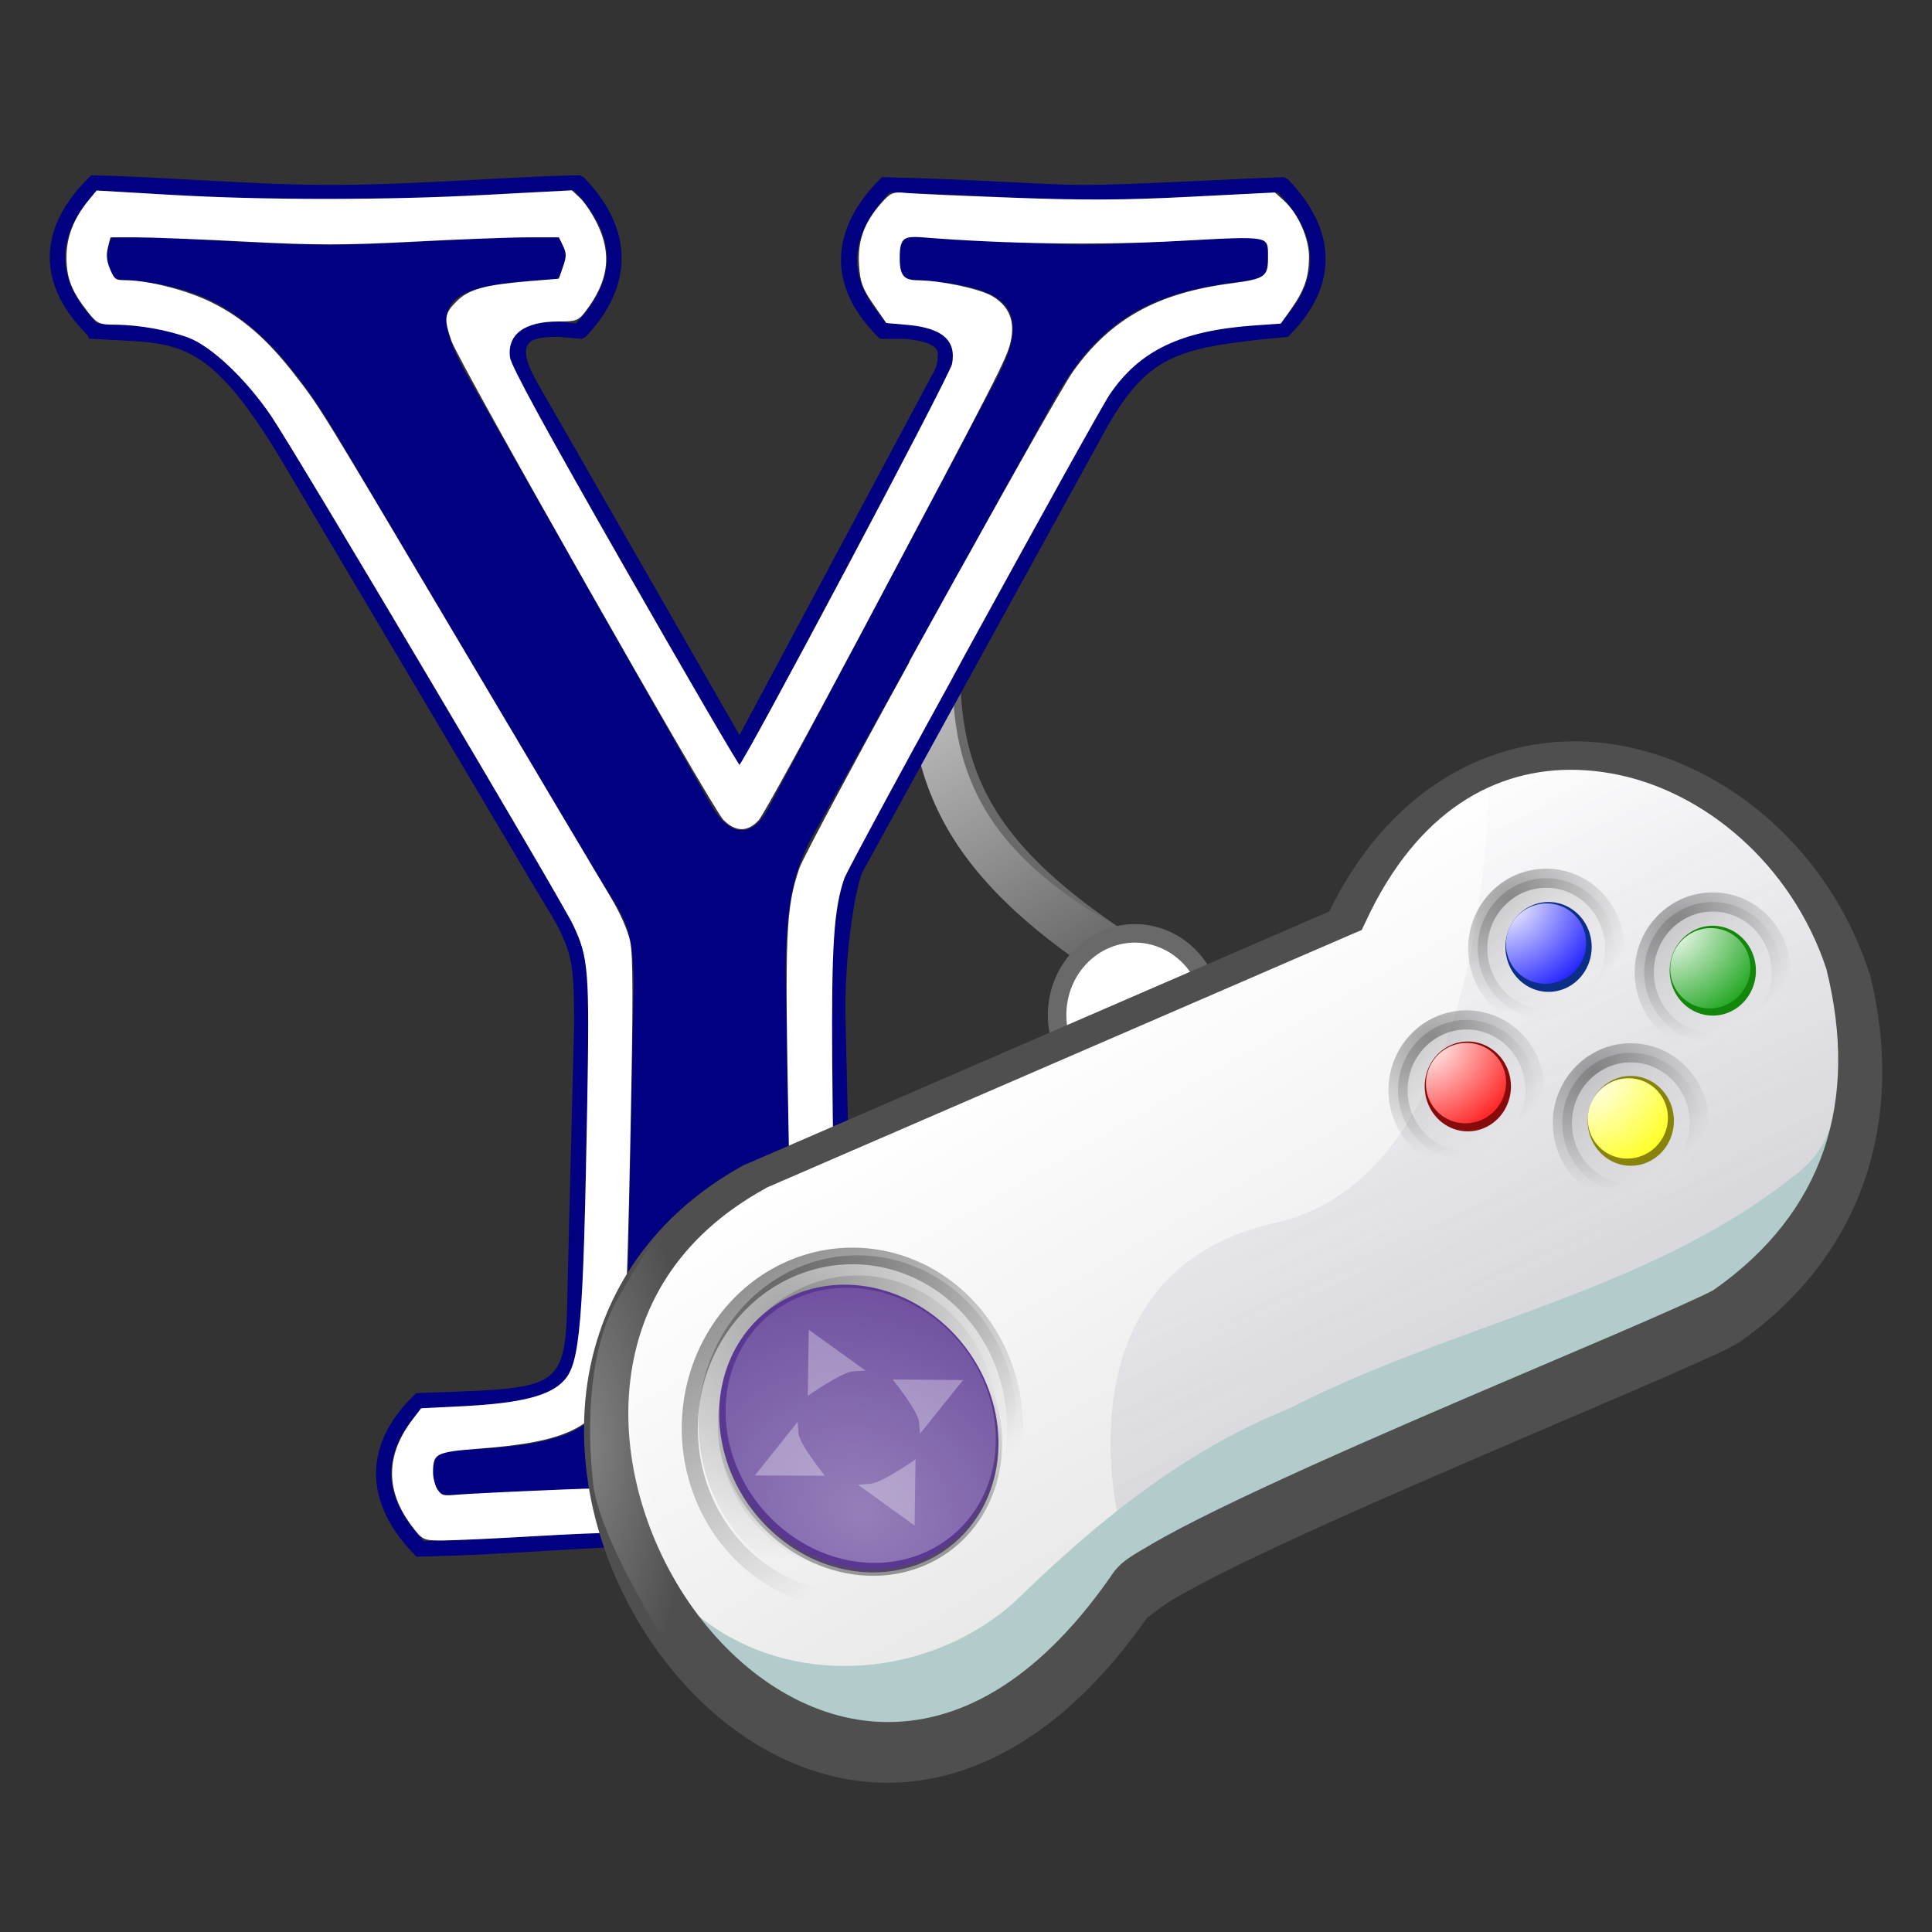 <?xml version="1.0" encoding="UTF-8" standalone="no"?>
<!-- Created with Inkscape (http://www.inkscape.org/) -->

<svg
   xmlns:dc="http://purl.org/dc/elements/1.1/"
   xmlns:cc="http://creativecommons.org/ns#"
   xmlns:rdf="http://www.w3.org/1999/02/22-rdf-syntax-ns#"
   xmlns:svg="http://www.w3.org/2000/svg"
   xmlns="http://www.w3.org/2000/svg"
   xmlns:xlink="http://www.w3.org/1999/xlink"
   xmlns:sodipodi="http://sodipodi.sourceforge.net/DTD/sodipodi-0.dtd"
   xmlns:inkscape="http://www.inkscape.org/namespaces/inkscape"
   id="svg2226"
   sodipodi:version="0.32"
   inkscape:version="0.92.1 r15371"
   width="194.183"
   height="194.183"
   version="1.0"
   sodipodi:docname="Y.svg">
  <rect width="100%" height="100%" fill="#333333" stroke="none"/>
  <defs
     id="defs2229">
    <linearGradient
       id="linearGradient5771">
      <stop
         style="stop-color:#696969;stop-opacity:1;"
         offset="0"
         id="stop5773" />
      <stop
         style="stop-color:#696969;stop-opacity:0;"
         offset="1"
         id="stop5775" />
    </linearGradient>
    <linearGradient
       id="linearGradient4872">
      <stop
         style="stop-color:#ffffff;stop-opacity:1;"
         offset="0"
         id="stop4874" />
      <stop
         style="stop-color:#090;stop-opacity:1;"
         offset="1"
         id="stop4876" />
    </linearGradient>
    <linearGradient
       id="linearGradient4866">
      <stop
         style="stop-color:#ffffff;stop-opacity:1;"
         offset="0"
         id="stop4868" />
      <stop
         style="stop-color:red;stop-opacity:1;"
         offset="1"
         id="stop4870" />
    </linearGradient>
    <linearGradient
       id="linearGradient4860">
      <stop
         style="stop-color:#ffffff;stop-opacity:1;"
         offset="0"
         id="stop4862" />
      <stop
         style="stop-color:yellow;stop-opacity:1;"
         offset="1"
         id="stop4864" />
    </linearGradient>
    <linearGradient
       id="linearGradient3770">
      <stop
         id="stop3772"
         offset="0"
         style="stop-color:#a8a8a8;stop-opacity:0.303;" />
      <stop
         id="stop3774"
         offset="1"
         style="stop-color:#575288;stop-opacity:0;" />
    </linearGradient>
    <linearGradient
       inkscape:collect="always"
       id="linearGradient3752">
      <stop
         style="stop-color:#ffffff;stop-opacity:1;"
         offset="0"
         id="stop3754" />
      <stop
         style="stop-color:#ffffff;stop-opacity:0;"
         offset="1"
         id="stop3756" />
    </linearGradient>
    <linearGradient
       inkscape:collect="always"
       id="linearGradient3599">
      <stop
         style="stop-color:#000000;stop-opacity:1;"
         offset="0"
         id="stop3601" />
      <stop
         style="stop-color:#000000;stop-opacity:0"
         offset="1"
         id="stop3603" />
    </linearGradient>
    <linearGradient
       inkscape:collect="always"
       id="linearGradient3591">
      <stop
         style="stop-color:#000000;stop-opacity:1;"
         offset="0"
         id="stop3593" />
      <stop
         style="stop-color:#000000;stop-opacity:0;"
         offset="1"
         id="stop3595" />
    </linearGradient>
    <linearGradient
       id="linearGradient3554">
      <stop
         id="stop3556"
         offset="0"
         style="stop-color:#593ac1;stop-opacity:1;" />
      <stop
         id="stop3558"
         offset="1"
         style="stop-color:#903fff;stop-opacity:1;" />
    </linearGradient>
    <linearGradient
       id="linearGradient3548">
      <stop
         style="stop-color:#ffffff;stop-opacity:0.647;"
         offset="0"
         id="stop3550" />
      <stop
         style="stop-color:#ffffff;stop-opacity:0"
         offset="1"
         id="stop3552" />
    </linearGradient>
    <linearGradient
       inkscape:collect="always"
       id="linearGradient3433">
      <stop
         style="stop-color:#000000;stop-opacity:1;"
         offset="0"
         id="stop3435" />
      <stop
         style="stop-color:#000000;stop-opacity:0;"
         offset="1"
         id="stop3437" />
    </linearGradient>
    <linearGradient
       id="linearGradient3427">
      <stop
         id="stop3429"
         offset="0"
         style="stop-color:#868686;stop-opacity:1;" />
      <stop
         id="stop3431"
         offset="1"
         style="stop-color:#ffffff;stop-opacity:0" />
    </linearGradient>
    <linearGradient
       id="linearGradient3409">
      <stop
         id="stop3411"
         offset="0"
         style="stop-color:#ffffff;stop-opacity:1;" />
      <stop
         id="stop3413"
         offset="1"
         style="stop-color:#e2e2e2;stop-opacity:1;" />
    </linearGradient>
    <linearGradient
       id="linearGradient3361">
      <stop
         id="stop3363"
         offset="0"
         style="stop-color:#ffffff;stop-opacity:1;" />
      <stop
         id="stop3365"
         offset="1"
         style="stop-color:blue;stop-opacity:1;" />
    </linearGradient>
    <linearGradient
       id="linearGradient3341">
      <stop
         style="stop-color:#00f0ff;stop-opacity:1;"
         offset="0"
         id="stop3343" />
      <stop
         style="stop-color:#00f0ff;stop-opacity:0;"
         offset="1"
         id="stop3345" />
    </linearGradient>
    <linearGradient
       id="linearGradient3280">
      <stop
         style="stop-color:#868686;stop-opacity:0.378;"
         offset="0"
         id="stop3282" />
      <stop
         style="stop-color:#ffffff;stop-opacity:0;"
         offset="1"
         id="stop3284" />
    </linearGradient>
    <linearGradient
       inkscape:collect="always"
       id="linearGradient3302">
      <stop
         style="stop-color:#4f4f4f;stop-opacity:1;"
         offset="0"
         id="stop3304" />
      <stop
         style="stop-color:#4f4f4f;stop-opacity:0;"
         offset="1"
         id="stop3306" />
    </linearGradient>
    <linearGradient
       id="linearGradient3294">
      <stop
         style="stop-color:#9d80ff;stop-opacity:1;"
         offset="0"
         id="stop3296" />
      <stop
         style="stop-color:#903fff;stop-opacity:1;"
         offset="1"
         id="stop3298" />
    </linearGradient>
    <linearGradient
       id="linearGradient3285">
      <stop
         id="stop3287"
         offset="0"
         style="stop-color:#ffffff;stop-opacity:1;" />
      <stop
         id="stop3289"
         offset="1"
         style="stop-color:#01ff00;stop-opacity:1;" />
    </linearGradient>
    <linearGradient
       id="linearGradient3273">
      <stop
         style="stop-color:#ffffff;stop-opacity:1;"
         offset="0"
         id="stop3275" />
      <stop
         style="stop-color:#ffe800;stop-opacity:1;"
         offset="1"
         id="stop3277" />
    </linearGradient>
    <linearGradient
       id="linearGradient3261">
      <stop
         id="stop3263"
         offset="0"
         style="stop-color:#ffffff;stop-opacity:1;" />
      <stop
         id="stop3265"
         offset="1"
         style="stop-color:#ff0500;stop-opacity:1;" />
    </linearGradient>
    <linearGradient
       inkscape:collect="always"
       id="linearGradient3247">
      <stop
         style="stop-color:#4f4f4f;stop-opacity:1;"
         offset="0"
         id="stop3249" />
      <stop
         style="stop-color:#4f4f4f;stop-opacity:0;"
         offset="1"
         id="stop3251" />
    </linearGradient>
    <linearGradient
       id="linearGradient3237">
      <stop
         style="stop-color:#ffffff;stop-opacity:1;"
         offset="0"
         id="stop3239" />
      <stop
         style="stop-color:#00b1ff;stop-opacity:1;"
         offset="1"
         id="stop3241" />
    </linearGradient>
    <radialGradient
       inkscape:collect="always"
       xlink:href="#linearGradient3302"
       id="radialGradient3313"
       gradientUnits="userSpaceOnUse"
       gradientTransform="matrix(1,1.4200914e-7,-1.5860898e-7,1.167,1.3966679e-5,-14.64)"
       cx="32.847"
       cy="87.704"
       fx="32.847"
       fy="87.704"
       r="12.171" />
    <linearGradient
       inkscape:collect="always"
       xlink:href="#linearGradient3302"
       id="linearGradient3315"
       gradientUnits="userSpaceOnUse"
       x1="39.917"
       y1="115.466"
       x2="45.018"
       y2="87.704" />
    <radialGradient
       inkscape:collect="always"
       xlink:href="#linearGradient3361"
       id="radialGradient3359"
       cx="90.035"
       cy="39.333"
       fx="90.035"
       fy="39.333"
       r="4.063"
       gradientTransform="matrix(1.982,1.987,-2.239,2.082,60.952,-169.98)"
       gradientUnits="userSpaceOnUse" />
    <radialGradient
       inkscape:collect="always"
       xlink:href="#linearGradient4872"
       id="radialGradient3371"
       gradientUnits="userSpaceOnUse"
       gradientTransform="matrix(1.982,1.987,-2.239,2.082,77.459,-167.504)"
       cx="90.035"
       cy="39.333"
       fx="90.035"
       fy="39.333"
       r="4.063" />
    <radialGradient
       inkscape:collect="always"
       xlink:href="#linearGradient4860"
       id="radialGradient3378"
       gradientUnits="userSpaceOnUse"
       gradientTransform="matrix(1.982,1.987,-2.239,2.082,69.171,-152.411)"
       cx="90.035"
       cy="39.333"
       fx="90.035"
       fy="39.333"
       r="4.063" />
    <radialGradient
       inkscape:collect="always"
       xlink:href="#linearGradient4866"
       id="radialGradient3385"
       gradientUnits="userSpaceOnUse"
       gradientTransform="matrix(1.982,1.987,-2.239,2.082,52.905,-155.959)"
       cx="90.035"
       cy="39.333"
       fx="90.035"
       fy="39.333"
       r="4.063" />
    <linearGradient
       inkscape:collect="always"
       xlink:href="#linearGradient3409"
       id="linearGradient3407"
       x1="61.744"
       y1="40.64"
       x2="92.176"
       y2="93.349"
       gradientUnits="userSpaceOnUse"
       gradientTransform="matrix(1.067,0,0,1.067,55.397,50.645)" />
    <radialGradient
       inkscape:collect="always"
       xlink:href="#linearGradient3433"
       id="radialGradient3439"
       cx="90.206"
       cy="37.404"
       fx="90.206"
       fy="37.404"
       r="6.691"
       gradientTransform="matrix(1.933,-0.115,0.108,1.738,-26.563,35.583)"
       gradientUnits="userSpaceOnUse" />
    <linearGradient
       inkscape:collect="always"
       xlink:href="#linearGradient3427"
       id="linearGradient3447"
       x1="90.206"
       y1="37.205"
       x2="99.979"
       y2="46.956"
       gradientUnits="userSpaceOnUse"
       gradientTransform="matrix(1.112,0,0,1.089,51.488,49.665)" />
    <linearGradient
       inkscape:collect="always"
       xlink:href="#linearGradient3280"
       id="linearGradient3477"
       gradientUnits="userSpaceOnUse"
       gradientTransform="translate(-130.032,-4.402)"
       x1="87.704"
       y1="109.681"
       x2="66.37"
       y2="58.21" />
    <radialGradient
       inkscape:collect="always"
       xlink:href="#linearGradient3237"
       id="radialGradient3479"
       gradientUnits="userSpaceOnUse"
       gradientTransform="matrix(1,0,0,1.113,0,-4.593)"
       cx="92.516"
       cy="38.295"
       fx="92.516"
       fy="38.295"
       r="4.494" />
    <linearGradient
       inkscape:collect="always"
       xlink:href="#linearGradient3247"
       id="linearGradient3481"
       gradientUnits="userSpaceOnUse"
       x1="100.828"
       y1="50.767"
       x2="89.8"
       y2="32.086" />
    <radialGradient
       inkscape:collect="always"
       xlink:href="#linearGradient3261"
       id="radialGradient3483"
       gradientUnits="userSpaceOnUse"
       gradientTransform="matrix(1,0,0,1.113,0,-4.593)"
       cx="92.516"
       cy="38.295"
       fx="92.516"
       fy="38.295"
       r="4.494" />
    <linearGradient
       inkscape:collect="always"
       xlink:href="#linearGradient3247"
       id="linearGradient3485"
       gradientUnits="userSpaceOnUse"
       x1="100.828"
       y1="50.767"
       x2="89.8"
       y2="32.086" />
    <radialGradient
       inkscape:collect="always"
       xlink:href="#linearGradient3273"
       id="radialGradient3487"
       gradientUnits="userSpaceOnUse"
       gradientTransform="matrix(1,0,0,1.113,0,-4.593)"
       cx="92.516"
       cy="38.295"
       fx="92.516"
       fy="38.295"
       r="4.494" />
    <linearGradient
       inkscape:collect="always"
       xlink:href="#linearGradient3247"
       id="linearGradient3489"
       gradientUnits="userSpaceOnUse"
       x1="100.828"
       y1="50.767"
       x2="89.8"
       y2="32.086" />
    <radialGradient
       inkscape:collect="always"
       xlink:href="#linearGradient3285"
       id="radialGradient3491"
       gradientUnits="userSpaceOnUse"
       gradientTransform="matrix(1,0,0,1.113,0,-4.593)"
       cx="92.516"
       cy="38.295"
       fx="92.516"
       fy="38.295"
       r="4.494" />
    <linearGradient
       inkscape:collect="always"
       xlink:href="#linearGradient3247"
       id="linearGradient3493"
       gradientUnits="userSpaceOnUse"
       x1="100.828"
       y1="50.767"
       x2="89.8"
       y2="32.086" />
    <radialGradient
       inkscape:collect="always"
       xlink:href="#linearGradient3302"
       id="radialGradient3495"
       gradientUnits="userSpaceOnUse"
       gradientTransform="matrix(1,1.4200914e-7,-1.5860898e-7,1.167,1.3966679e-5,-14.64)"
       cx="32.847"
       cy="87.704"
       fx="32.847"
       fy="87.704"
       r="12.171" />
    <linearGradient
       inkscape:collect="always"
       xlink:href="#linearGradient3302"
       id="linearGradient3497"
       gradientUnits="userSpaceOnUse"
       x1="39.917"
       y1="115.466"
       x2="45.018"
       y2="87.704" />
    <radialGradient
       inkscape:collect="always"
       xlink:href="#linearGradient3294"
       id="radialGradient3499"
       gradientUnits="userSpaceOnUse"
       gradientTransform="matrix(1,1.4200914e-7,-1.5860898e-7,1.167,1.3966679e-5,-14.64)"
       cx="32.847"
       cy="87.704"
       fx="32.847"
       fy="87.704"
       r="12.171" />
    <linearGradient
       inkscape:collect="always"
       xlink:href="#linearGradient3302"
       id="linearGradient3501"
       gradientUnits="userSpaceOnUse"
       x1="39.917"
       y1="115.466"
       x2="45.018"
       y2="87.704" />
    <linearGradient
       inkscape:collect="always"
       xlink:href="#linearGradient3427"
       id="linearGradient3505"
       gradientUnits="userSpaceOnUse"
       x1="90.206"
       y1="37.205"
       x2="99.979"
       y2="46.956"
       gradientTransform="matrix(1.112,0,0,1.089,43.475,63.906)" />
    <radialGradient
       inkscape:collect="always"
       xlink:href="#linearGradient3433"
       id="radialGradient3507"
       gradientUnits="userSpaceOnUse"
       gradientTransform="matrix(1.933,-0.115,0.108,1.738,-34.575,49.824)"
       cx="90.206"
       cy="37.404"
       fx="90.206"
       fy="37.404"
       r="6.691" />
    <linearGradient
       inkscape:collect="always"
       xlink:href="#linearGradient3427"
       id="linearGradient3511"
       gradientUnits="userSpaceOnUse"
       x1="90.206"
       y1="37.205"
       x2="99.979"
       y2="46.956"
       gradientTransform="matrix(1.112,0,0,1.089,68.223,52.05)" />
    <radialGradient
       inkscape:collect="always"
       xlink:href="#linearGradient3433"
       id="radialGradient3513"
       gradientUnits="userSpaceOnUse"
       gradientTransform="matrix(1.933,-0.115,0.108,1.738,-9.828,37.968)"
       cx="90.206"
       cy="37.404"
       fx="90.206"
       fy="37.404"
       r="6.691" />
    <linearGradient
       inkscape:collect="always"
       xlink:href="#linearGradient3427"
       id="linearGradient3517"
       gradientUnits="userSpaceOnUse"
       x1="90.206"
       y1="37.205"
       x2="99.979"
       y2="46.956"
       gradientTransform="matrix(1.112,0,0,1.089,59.992,67.212)" />
    <radialGradient
       inkscape:collect="always"
       xlink:href="#linearGradient3433"
       id="radialGradient3519"
       gradientUnits="userSpaceOnUse"
       gradientTransform="matrix(1.933,-0.115,0.108,1.738,-18.059,53.13)"
       cx="90.206"
       cy="37.404"
       fx="90.206"
       fy="37.404"
       r="6.691" />
    <linearGradient
       inkscape:collect="always"
       xlink:href="#linearGradient3302"
       id="linearGradient3525"
       gradientUnits="userSpaceOnUse"
       x1="39.917"
       y1="115.466"
       x2="45.018"
       y2="87.704" />
    <linearGradient
       inkscape:collect="always"
       xlink:href="#linearGradient3427"
       id="linearGradient3656"
       gradientUnits="userSpaceOnUse"
       x1="90.206"
       y1="37.205"
       x2="99.979"
       y2="46.956" />
    <radialGradient
       inkscape:collect="always"
       xlink:href="#linearGradient3433"
       id="radialGradient3658"
       gradientUnits="userSpaceOnUse"
       gradientTransform="matrix(1.738,-0.106,0.097,1.595,-70.184,-12.926)"
       cx="90.206"
       cy="37.404"
       fx="90.206"
       fy="37.404"
       r="6.691" />
    <linearGradient
       inkscape:collect="always"
       xlink:href="#linearGradient3599"
       id="linearGradient3660"
       gradientUnits="userSpaceOnUse"
       x1="88.939"
       y1="33.671"
       x2="89.691"
       y2="36.186" />
    <linearGradient
       inkscape:collect="always"
       xlink:href="#linearGradient3591"
       id="linearGradient3662"
       gradientUnits="userSpaceOnUse"
       x1="89.454"
       y1="36.08"
       x2="95.942"
       y2="45.318" />
    <linearGradient
       inkscape:collect="always"
       xlink:href="#linearGradient3302"
       id="linearGradient3664"
       gradientUnits="userSpaceOnUse"
       x1="39.917"
       y1="115.466"
       x2="45.018"
       y2="87.704" />
    <radialGradient
       inkscape:collect="always"
       xlink:href="#linearGradient3548"
       id="radialGradient3666"
       gradientUnits="userSpaceOnUse"
       gradientTransform="matrix(2.525,1.493,-1.097,2.616,17.195,-187.094)"
       cx="41.676"
       cy="84.284"
       fx="41.676"
       fy="84.284"
       r="12.171" />
    <linearGradient
       inkscape:collect="always"
       xlink:href="#linearGradient3427"
       id="linearGradient3694"
       gradientUnits="userSpaceOnUse"
       x1="90.206"
       y1="37.205"
       x2="99.979"
       y2="46.956" />
    <radialGradient
       inkscape:collect="always"
       xlink:href="#linearGradient3433"
       id="radialGradient3696"
       gradientUnits="userSpaceOnUse"
       gradientTransform="matrix(1.738,-0.106,0.097,1.595,-70.184,-12.926)"
       cx="90.206"
       cy="37.404"
       fx="90.206"
       fy="37.404"
       r="6.691" />
    <linearGradient
       inkscape:collect="always"
       xlink:href="#linearGradient3599"
       id="linearGradient3698"
       gradientUnits="userSpaceOnUse"
       x1="88.939"
       y1="33.671"
       x2="89.691"
       y2="36.186" />
    <linearGradient
       inkscape:collect="always"
       xlink:href="#linearGradient3591"
       id="linearGradient3700"
       gradientUnits="userSpaceOnUse"
       x1="89.454"
       y1="36.08"
       x2="95.942"
       y2="45.318" />
    <linearGradient
       inkscape:collect="always"
       xlink:href="#linearGradient3302"
       id="linearGradient3702"
       gradientUnits="userSpaceOnUse"
       x1="39.917"
       y1="115.466"
       x2="45.018"
       y2="87.704" />
    <radialGradient
       inkscape:collect="always"
       xlink:href="#linearGradient3548"
       id="radialGradient3704"
       gradientUnits="userSpaceOnUse"
       gradientTransform="matrix(2.525,1.493,-1.097,2.616,17.195,-187.094)"
       cx="41.676"
       cy="84.284"
       fx="41.676"
       fy="84.284"
       r="12.171" />
    <linearGradient
       inkscape:collect="always"
       xlink:href="#linearGradient3427"
       id="linearGradient3706"
       gradientUnits="userSpaceOnUse"
       x1="90.206"
       y1="37.205"
       x2="99.979"
       y2="46.956" />
    <radialGradient
       inkscape:collect="always"
       xlink:href="#linearGradient3433"
       id="radialGradient3708"
       gradientUnits="userSpaceOnUse"
       gradientTransform="matrix(1.738,-0.106,0.097,1.595,-70.184,-12.926)"
       cx="90.206"
       cy="37.404"
       fx="90.206"
       fy="37.404"
       r="6.691" />
    <linearGradient
       inkscape:collect="always"
       xlink:href="#linearGradient3599"
       id="linearGradient3710"
       gradientUnits="userSpaceOnUse"
       x1="88.939"
       y1="33.671"
       x2="89.691"
       y2="36.186" />
    <linearGradient
       inkscape:collect="always"
       xlink:href="#linearGradient3591"
       id="linearGradient3712"
       gradientUnits="userSpaceOnUse"
       x1="89.454"
       y1="36.08"
       x2="95.942"
       y2="45.318" />
    <linearGradient
       inkscape:collect="always"
       xlink:href="#linearGradient3302"
       id="linearGradient3714"
       gradientUnits="userSpaceOnUse"
       x1="39.917"
       y1="115.466"
       x2="45.018"
       y2="87.704" />
    <radialGradient
       inkscape:collect="always"
       xlink:href="#linearGradient3548"
       id="radialGradient3716"
       gradientUnits="userSpaceOnUse"
       gradientTransform="matrix(2.525,1.493,-1.097,2.616,17.195,-187.094)"
       cx="41.676"
       cy="84.284"
       fx="41.676"
       fy="84.284"
       r="12.171" />
    <linearGradient
       inkscape:collect="always"
       xlink:href="#linearGradient3427"
       id="linearGradient3732"
       gradientUnits="userSpaceOnUse"
       x1="90.206"
       y1="37.205"
       x2="99.979"
       y2="46.956"
       gradientTransform="matrix(2.387,0,0,2.338,-249.998,9.755)" />
    <radialGradient
       inkscape:collect="always"
       xlink:href="#linearGradient3433"
       id="radialGradient3734"
       gradientUnits="userSpaceOnUse"
       gradientTransform="matrix(4.147,-0.247,0.232,3.73,-417.497,-20.467)"
       cx="90.206"
       cy="37.404"
       fx="90.206"
       fy="37.404"
       r="6.691" />
    <linearGradient
       inkscape:collect="always"
       xlink:href="#linearGradient3599"
       id="linearGradient3736"
       gradientUnits="userSpaceOnUse"
       x1="88.939"
       y1="33.671"
       x2="89.691"
       y2="36.186"
       gradientTransform="matrix(2.779,0,0,2.722,-287.188,-5.861)" />
    <linearGradient
       inkscape:collect="always"
       xlink:href="#linearGradient3591"
       id="linearGradient3738"
       gradientUnits="userSpaceOnUse"
       x1="89.454"
       y1="36.08"
       x2="95.942"
       y2="45.318"
       gradientTransform="matrix(2.779,0,0,2.722,-287.188,-5.861)" />
    <linearGradient
       inkscape:collect="always"
       xlink:href="#linearGradient3302"
       id="linearGradient3740"
       gradientUnits="userSpaceOnUse"
       x1="39.917"
       y1="115.466"
       x2="45.018"
       y2="87.704"
       gradientTransform="matrix(1.107,0,0,1.083,-40.199,3.47)" />
    <radialGradient
       inkscape:collect="always"
       xlink:href="#linearGradient3548"
       id="radialGradient3742"
       gradientUnits="userSpaceOnUse"
       gradientTransform="matrix(2.701,1.548,-1.174,2.713,-20.703,-186.757)"
       cx="41.676"
       cy="84.284"
       fx="41.676"
       fy="84.284"
       r="12.171" />
    <radialGradient
       inkscape:collect="always"
       xlink:href="#linearGradient3752"
       id="radialGradient3758"
       cx="3.666"
       cy="88.58"
       fx="3.666"
       fy="88.58"
       r="4.765"
       gradientTransform="matrix(2.133,3.1413604e-6,-9.1157635e-6,6.121,51.488,-397.099)"
       gradientUnits="userSpaceOnUse" />
    <linearGradient
       inkscape:collect="always"
       xlink:href="#linearGradient3770"
       id="linearGradient3768"
       x1="127.732"
       y1="112.918"
       x2="87.754"
       y2="23.567"
       gradientUnits="userSpaceOnUse"
       gradientTransform="matrix(1.067,0,0,1.067,55.397,50.645)" />
    <linearGradient
       inkscape:collect="always"
       xlink:href="#linearGradient3548"
       id="linearGradient5777"
       x1="36.008"
       y1="13.461"
       x2="52.068"
       y2="42.381"
       gradientUnits="userSpaceOnUse"
       spreadMethod="reflect" />
    <linearGradient
       inkscape:collect="always"
       xlink:href="#linearGradient3548"
       id="linearGradient8450"
       x1="35.059"
       y1="14.036"
       x2="51.301"
       y2="42.464"
       gradientUnits="userSpaceOnUse"
       spreadMethod="reflect"
       gradientTransform="scale(1.067)" />
  </defs>
  <sodipodi:namedview
     inkscape:window-height="1015"
     inkscape:window-width="1920"
     inkscape:pageshadow="2"
     inkscape:pageopacity="0.0"
     guidetolerance="10.0"
     gridtolerance="10.0"
     objecttolerance="10.0"
     borderopacity="1.0"
     bordercolor="#666666"
     pagecolor="#ffffff"
     id="base"
     inkscape:zoom="3.13383"
     inkscape:cx="116.37319"
     inkscape:cy="80.405804"
     inkscape:window-x="0"
     inkscape:window-y="0"
     inkscape:current-layer="svg2226"
     showguides="true"
     inkscape:guide-bbox="true"
     inkscape:object-nodes="true"
     inkscape:object-points="false"
     inkscape:object-bbox="false"
     inkscape:object-paths="false"
     showgrid="false"
     inkscape:window-maximized="1"
     fit-margin-top="5"
     fit-margin-left="5"
     fit-margin-right="5"
     fit-margin-bottom="5" />
  <g
     id="g11997"
     transform="translate(55.397,50.645)">
    <path
       inkscape:connector-curvature="0"
       id="path3748"
       d="m 39.333,3.333 c -1.21,0.08 -2.199,0.999 -2.367,2.2 -1.408,9.296 -1.502,16.76 1.1,23.433 C 40.668,35.64 45.907,41.21 54.3,46.9 c 1.178,0.792 2.775,0.478 3.567,-0.7 0.792,-1.178 0.478,-2.775 -0.7,-3.567 C 49.234,37.255 44.949,32.526 42.833,27.1 40.718,21.674 40.681,15.225 42.033,6.3 42.159,5.529 41.926,4.742 41.4,4.164 40.874,3.587 40.113,3.28 39.333,3.333 Z"
       style="fill:#696969;fill-opacity:1;fill-rule:evenodd;stroke:none;stroke-width:5.12;stroke-linecap:round;stroke-linejoin:miter;stroke-miterlimit:4;stroke-dasharray:none;stroke-opacity:1" />
    <path
       inkscape:connector-curvature="0"
       sodipodi:nodetypes="ccscscccc"
       style="fill:url(#linearGradient8450);fill-opacity:1;fill-rule:evenodd;stroke:none;stroke-width:5.12;stroke-linecap:round;stroke-linejoin:miter;stroke-miterlimit:4;stroke-dasharray:none;stroke-opacity:1"
       d="m 39.333,3.333 c -1.21,0.08 -2.199,0.999 -2.367,2.2 -1.408,9.296 -1.502,16.76 1.1,23.433 C 40.668,35.64 45.907,41.21 54.3,46.9 c 1.178,0.792 2.775,0.478 3.567,-0.7 0.792,-1.178 0.478,-2.775 -0.7,-3.567 C 37.41,31.742 39.762,19.55 41.4,4.164 40.874,3.587 40.113,3.28 39.333,3.333 Z"
       id="path7555" />
  </g>
  <g
     id="text11993"
     style="font-style:normal;font-weight:normal;font-size:193.348px;line-height:120.843px;font-family:sans-serif;letter-spacing:0px;word-spacing:0px;fill:#000000;fill-opacity:1;stroke:none;stroke-width:4.834px;stroke-linecap:butt;stroke-linejoin:miter;stroke-opacity:1"
     aria-label="Y"
     transform="translate(55.397,50.645)">
    <path
       inkscape:connector-curvature="0"
       id="path12266"
       style="font-style:normal;font-variant:normal;font-weight:normal;font-stretch:normal;font-size:193.348px;font-family:'Linux Libertine Initials O';-inkscape-font-specification:'Linux Libertine Initials O, Normal';font-variant-ligatures:normal;font-variant-caps:normal;font-variant-numeric:normal;font-feature-settings:normal;text-align:start;writing-mode:lr-tb;text-anchor:start;fill:#000080;stroke-width:4.834px"
       d="M 24.151,77.571 23.571,47.022 c 0,-7.734 1.16,-10.441 2.32,-12.954 l 24.749,-44.663 c 5.414,-9.667 11.988,-11.021 20.688,-11.988 1.16,-1.16 1.16,-3.094 0,-4.254 -5.8,0.193 -13.534,0.773 -17.981,0.773 -4.447,0 -9.861,-0.58 -17.595,-0.773 -1.16,1.16 -1.16,3.094 0,4.254 8.507,0.58 13.341,1.74 9.087,9.861 L 21.831,30.587 c -1.74,3.287 -4.06,2.707 -5.8,-0.387 L -8.332,-12.723 c -4.64,-8.121 -1.933,-9.281 8.894,-9.861 1.16,-1.16 1.16,-3.287 0,-4.447 -7.734,0.193 -15.081,0.967 -22.815,0.967 -7.541,0 -15.855,-0.773 -21.655,-0.967 -1.16,1.16 -0.967,3.287 0.193,4.447 8.121,0.58 14.114,2.32 22.042,15.468 L 3.656,35.614 c 3.287,5.8 4.64,5.8 4.64,12.954 l -0.58,29.002 c -0.387,15.661 -3.287,17.015 -18.755,17.595 -1.16,1.16 -1.16,3.287 0,4.447 9.474,-0.193 16.435,-0.967 27.069,-0.967 10.441,0 17.208,0.773 26.875,0.967 1.16,-1.16 1.16,-3.287 0,-4.447 C 27.438,94.585 24.344,93.232 24.151,77.571 Z M 30.144,75.637 29.564,50.889 c 0,-6.767 1.16,-12.761 1.74,-13.921 L 55.86,-7.696 c 4.06,-7.154 7.154,-7.927 16.048,-8.894 l 2.127,-0.193 0.193,-0.193 c 4.254,-4.254 5.414,-9.861 -0.193,-15.661 l -0.387,-0.193 H 73.454 c -5.8,0.193 -14.888,0.773 -20.108,0.773 -3.48,0 -11.214,-0.58 -19.721,-0.773 h -0.387 l -0.193,0.193 c -4.06,4.06 -6.187,9.861 -0.193,15.855 l 0.193,0.193 h 2.32 c 2.9,0.193 3.674,0.967 3.48,1.74 0,0.387 0,0.967 -0.58,1.933 L 18.93,23.24 -1.371,-12.143 c -0.967,-1.74 -1.74,-3.48 -0.58,-4.254 0.387,-0.193 0.967,-0.387 2.707,-0.387 l 2.32,0.193 0.387,-0.193 c 4.06,-4.254 5.607,-10.054 -0.193,-16.048 l -0.387,-0.193 h -0.193 c -8.314,0.193 -16.241,0.967 -24.942,0.967 -7.541,0 -16.048,-0.773 -23.782,-0.967 h -0.193 l -0.387,0.387 c -4.447,4.447 -5.607,10.054 0,15.661 l 0.193,0.387 h 0.387 c 8.314,0.58 11.214,-0.773 19.141,12.568 L -1.565,38.708 c 3.674,5.994 3.867,6.38 3.867,13.728 l -0.58,23.202 c -0.387,13.728 0.967,13.148 -15.081,13.728 h -0.193 l -0.193,0.193 c -4.447,4.254 -5.8,10.054 0,16.048 l 0.193,0.193 h 0.387 c 10.247,-0.193 17.401,-1.16 29.196,-1.16 10.054,0 17.595,0.967 29.002,1.16 h 0.387 l 0.193,-0.193 c 4.06,-4.254 5.994,-10.054 0,-16.048 L 45.419,89.365 H 45.032 C 32.271,88.785 30.531,90.332 30.144,75.637 Z m -1.547,0.193 c 0.387,15.081 3.48,14.501 16.241,15.081 5.027,5.22 3.287,9.667 -0.193,13.341 -11.214,-0.387 -18.561,-1.16 -28.616,-1.16 -11.601,0 -19.141,0.967 -28.809,1.16 -5.027,-5.22 -3.674,-9.667 -0.193,-13.341 C 3.269,90.332 2.882,89.558 3.269,75.83 L 3.849,52.435 c 0,-7.347 -0.387,-8.507 -4.06,-14.501 L -25.54,-4.796 c -8.121,-13.534 -11.988,-12.761 -20.108,-13.341 -4.834,-5.027 -3.674,-9.474 0,-13.341 7.541,0.387 15.855,0.967 23.395,0.967 8.701,0 16.821,-0.773 24.555,-0.967 5.027,5.22 3.674,9.667 0.193,13.341 l -1.547,-0.193 c -2.127,0 -3.094,0.193 -3.674,0.58 -2.9,1.547 -0.773,5.22 0,6.38 l 21.655,37.896 20.688,-38.67 c 0.58,-1.16 0.773,-1.933 0.773,-2.514 0.193,-2.32 -2.127,-3.287 -5.027,-3.48 h -1.547 c -5.027,-5.22 -3.094,-9.667 0.193,-13.148 8.507,0.193 15.661,0.773 19.335,0.773 5.22,0 14.501,-0.58 19.721,-0.773 4.834,5.027 3.674,9.474 0.193,13.148 h -1.547 c -8.894,0.967 -12.954,1.933 -17.208,9.861 L 29.951,36.387 c -0.967,1.547 -1.933,7.541 -1.933,14.501 z" />
  </g>
  <path
     style="opacity:1;fill:#ffffff;fill-opacity:1;stroke:#ffffff;stroke-width:0.319;stroke-miterlimit:4;stroke-dasharray:none;stroke-opacity:1"
     d="m 41.491,153.239 c -2.603,-3.456 -2.568,-6.97 0.104,-10.473 l 0.813,-1.066 3.908,-0.194 c 6.093,-0.303 9.056,-1.057 10.521,-2.677 1.621,-1.793 1.956,-5.771 2.344,-27.859 0.235,-13.407 0.132,-14.734 -1.407,-18.017 -1.199,-2.56 -28.006,-47.743 -30.427,-51.286 -2.544,-3.723 -6.022,-7.004 -8.345,-7.873 -2.083,-0.779 -5.113,-1.317 -7.442,-1.32 -1.524,-0.002 -1.72,-0.093 -2.589,-1.199 -1.62,-2.061 -2.111,-3.296 -2.129,-5.345 -0.017,-2.029 0.697,-3.89 2.188,-5.703 l 0.754,-0.917 7.137,0.42 c 9.449,0.556 21.801,0.559 32.113,0.009 l 8.384,-0.448 0.797,0.749 c 0.438,0.412 1.187,1.545 1.663,2.518 1.465,2.995 1.135,5.582 -1.093,8.558 -0.725,0.968 -0.904,1.037 -2.685,1.037 -3.501,0 -5.319,1.389 -4.994,3.817 0.116,0.868 3.655,7.354 11.572,21.213 6.273,10.98 11.512,19.963 11.644,19.963 0.408,0 21.301,-39.343 21.523,-40.53 0.465,-2.476 -1.019,-3.801 -4.615,-4.12 l -2.07,-0.184 -1.266,-1.844 c -1.078,-1.57 -1.285,-2.144 -1.395,-3.865 -0.149,-2.343 0.49,-4.131 2.152,-6.025 0.936,-1.066 1.148,-1.158 2.36,-1.03 0.732,0.077 5.567,0.294 10.745,0.481 7.366,0.266 11.252,0.246 17.869,-0.091 l 8.456,-0.431 0.88,0.801 c 1.397,1.272 2.474,3.741 2.446,5.606 -0.03,1.965 -0.465,3.208 -1.768,5.051 l -0.995,1.407 -2.68,0.189 c -7.297,0.515 -11.519,2.537 -14.539,6.962 -1.409,2.065 -26.215,47.299 -26.711,48.708 -1.06,3.011 -1.308,6.771 -1.227,18.591 0.104,15.159 0.547,25.441 1.202,27.921 0.792,2.998 1.8,4.45 3.743,5.393 1.786,0.868 5.657,1.46 9.571,1.465 l 2.152,0.003 0.997,1.356 c 1.433,1.949 1.959,3.363 1.945,5.223 -0.014,1.72 -0.933,3.905 -2.387,5.675 l -0.761,0.926 -10.346,-0.533 c -12.619,-0.65 -24.635,-0.665 -35.235,-0.045 -4.388,0.257 -8.839,0.465 -9.892,0.464 -1.893,-0.003 -1.927,-0.019 -2.99,-1.43 z m 15.305,-3.38 c 9.221,-0.371 24.679,-0.237 36.507,0.317 5.786,0.271 5.875,0.24 5.893,-2.051 0.017,-2.204 -0.276,-2.365 -4.931,-2.718 -8.658,-0.655 -11.559,-2.078 -13.203,-6.473 -1.062,-2.839 -1.27,-6.04 -1.647,-25.412 -0.383,-19.679 -0.281,-22.178 1.064,-26.165 0.779,-2.307 25.355,-46.916 27.513,-49.94 3.731,-5.227 8.391,-7.82 15.784,-8.78 3.429,-0.446 3.829,-0.729 3.829,-2.707 0,-2.447 0.303,-2.386 -9.254,-1.864 -7.977,0.435 -17.355,0.3 -25.599,-0.369 -2.088,-0.17 -2.481,0.184 -2.481,2.233 0,1.846 0.455,2.392 2.006,2.404 2.328,0.019 6.242,0.864 7.443,1.606 1.59,0.983 2.143,2.397 1.705,4.361 -0.371,1.663 -1.248,3.374 -15.094,29.441 -5.174,9.74 -9.761,18.105 -10.195,18.587 -1.027,1.143 -2.158,1.131 -3.311,-0.034 -1.128,-1.14 -26.536,-45.893 -27.292,-48.07 -0.77,-2.221 -0.72,-2.631 0.474,-3.824 1.191,-1.191 2.786,-1.622 7.408,-2.002 l 2.872,-0.236 0.447,-1.292 c 0.384,-1.111 0.383,-1.425 -0.005,-2.234 l -0.452,-0.941 h -3.186 c -1.752,0 -6.955,0.195 -11.562,0.434 -7.064,0.366 -9.688,0.366 -16.753,0 -4.607,-0.239 -9.597,-0.434 -11.089,-0.434 h -2.712 l -0.276,1.118 c -0.201,0.812 -0.14,1.445 0.223,2.313 0.441,1.055 0.629,1.195 1.605,1.195 2.345,0 6.163,0.973 8.66,2.208 3.068,1.517 5.546,3.666 8.256,7.159 2.658,3.427 2.276,2.805 17.191,27.968 7.126,12.022 13.677,23.052 14.557,24.511 0.968,1.604 1.753,3.37 1.986,4.467 0.299,1.411 0.304,5.826 0.02,19.844 -0.375,18.513 -0.583,21.501 -1.7,24.489 -1.629,4.354 -4.618,5.811 -13.268,6.469 -4.525,0.344 -4.864,0.521 -4.864,2.538 0,0.629 0.226,1.467 0.502,1.861 0.432,0.617 0.711,0.695 1.994,0.56 0.821,-0.086 5.742,-0.328 10.935,-0.537 z"
     id="path12069"
     inkscape:connector-curvature="0" />
  <path
     inkscape:connector-curvature="0"
     id="path3744"
     d="m 121.896,102.013 a 7.824,8.201 0 0 1 -7.824,8.201 7.824,8.201 0 0 1 -7.824,-8.201 7.824,8.201 0 0 1 7.824,-8.201 7.824,8.201 0 0 1 7.824,8.201 z"
     style="color:#000000;display:inline;overflow:visible;visibility:visible;opacity:1;fill:#ffffff;fill-opacity:1;fill-rule:evenodd;stroke:#696969;stroke-width:1.861;stroke-linecap:round;stroke-linejoin:round;stroke-miterlimit:4;stroke-dasharray:none;stroke-dashoffset:10;stroke-opacity:1;marker:none;marker-start:none;marker-mid:none;marker-end:none" />
  <path
     style="fill:url(#linearGradient3407);fill-opacity:1;fill-rule:evenodd;stroke:none;stroke-width:4.48;stroke-linecap:butt;stroke-linejoin:miter;stroke-miterlimit:4;stroke-dasharray:none;stroke-opacity:1"
     d="M 75.986,118.189 135.222,92.544 v 0 c 12.554,-27.246 43.128,-17.765 50.568,5.057 3.493,14.037 -0.491,26.432 -12.281,34.675 -4.696,2.89 -57.069,23.478 -59.959,28.174 -31.81,45.717 -76.185,-21.202 -37.565,-42.26 z"
     id="path2235"
     sodipodi:nodetypes="ccccccc"
     inkscape:connector-curvature="0" />
  <path
     style="fill:url(#linearGradient3768);fill-opacity:1;fill-rule:evenodd;stroke:none;stroke-width:1.067px;stroke-linecap:butt;stroke-linejoin:miter;stroke-opacity:1"
     d="m 112.388,152.418 c 0,0 -6.063,-24.656 15.763,-29.506 21.826,-4.85 21.422,-44.057 21.422,-44.057 0,0 9.296,-5.659 16.168,-1.617 6.871,4.042 15.763,9.701 18.189,16.572 2.425,6.871 2.695,16.435 1.617,21.826 -1.617,8.084 -58.204,24.656 -73.159,36.781 z"
     id="path3760"
     sodipodi:nodetypes="cscsssc"
     inkscape:connector-curvature="0" />
  <path
     inkscape:connector-curvature="0"
     id="path3515"
     d="m 170.799,112.884 a 6.884,7.066 0 0 1 -6.884,7.066 6.884,7.066 0 0 1 -6.884,-7.066 6.884,7.066 0 0 1 6.884,-7.066 6.884,7.066 0 0 1 6.884,7.066 z"
     style="color:#000000;display:inline;overflow:visible;visibility:visible;opacity:0.34;fill:url(#linearGradient3517);fill-opacity:1;fill-rule:evenodd;stroke:url(#radialGradient3519);stroke-width:1.924;stroke-linecap:round;stroke-linejoin:round;stroke-miterlimit:4;stroke-dasharray:none;stroke-dashoffset:10;stroke-opacity:1;marker:none;marker-start:none;marker-mid:none;marker-end:none;enable-background:accumulate" />
  <path
     style="fill:#b2cbcb;fill-opacity:1;fill-rule:evenodd;stroke:none;stroke-width:1.067px;stroke-linecap:butt;stroke-linejoin:miter;stroke-opacity:1"
     d="m 185.064,102.678 c -0.453,6.859 0.316,11.928 -5,15.7 -14.646,11.556 -34.008,14.699 -50.5,23.2 -10.722,4.299 -19.541,11.57 -27.7,19.533 -9.304,8.179 -24.234,8.755 -33.267,-0.133 2.957,4.867 2.93,14.082 10.291,13.599 6.513,0.816 13.318,4.46 19.29,-0.044 5.8,-1.855 11.219,-4.174 13.679,-10.197 4.849,-7.01 14.75,-7.927 21.83,-12.247 15.726,-7.509 32.512,-13.125 46.167,-24.288 6.704,-3.207 5.004,-12.352 7.816,-18.32 1.175,-1.864 0.26,-7.03 -2.606,-6.803 z"
     id="path3278"
     sodipodi:nodetypes="cccccccccccc"
     inkscape:connector-curvature="0" />
  <path
     style="fill:#4f4f4f;fill-opacity:1;fill-rule:evenodd;stroke:none;stroke-width:4.48;stroke-linecap:butt;stroke-linejoin:miter;stroke-miterlimit:4;stroke-dasharray:none;stroke-opacity:1"
     d="m 158.597,74.511 c -9.544,-0.139 -19.167,5.184 -25,17.1 l -58.533,25.367 -0.1,0.033 -0.1,0.033 c -10.251,5.59 -15.201,14.534 -16.033,23.7 -0.832,9.166 2.262,18.555 7.7,25.8 5.438,7.245 13.319,12.441 22.2,12.633 8.881,0.192 18.362,-4.793 26.6,-16.633 l 0.067,-0.033 0.033,-0.067 c -0.239,0.388 0.806,-0.702 2.433,-1.667 1.628,-0.965 3.902,-2.164 6.567,-3.467 5.329,-2.606 12.259,-5.691 19.267,-8.733 7.008,-3.042 14.075,-6.053 19.7,-8.467 2.812,-1.207 5.256,-2.274 7.167,-3.133 1.91,-0.859 3.194,-1.43 4.067,-1.967 l 0.067,-0.033 0.067,-0.033 c 12.46,-8.711 16.831,-22.343 13.167,-37.067 l -0.033,-0.067 -0.033,-0.067 c -3.972,-12.184 -14.062,-20.856 -25.1,-22.833 -1.38,-0.247 -2.77,-0.38 -4.167,-0.4 z m -0.1,2.867 c 1.159,0.031 2.344,0.16 3.5,0.367 9.206,1.649 18.066,9.071 21.567,19.633 3.312,13.309 -0.227,24.462 -11.267,32.233 -0.034,0.024 -0.066,0.043 -0.1,0.067 -0.355,0.209 -1.659,0.82 -3.467,1.633 -1.864,0.838 -4.297,1.897 -7.1,3.1 -5.606,2.406 -12.666,5.38 -19.7,8.433 -7.034,3.053 -14.016,6.168 -19.467,8.833 -2.725,1.333 -5.092,2.562 -6.9,3.633 -1.764,1.046 -2.95,1.622 -3.9,3.1 -0.024,0.037 -0.043,0.062 -0.067,0.1 -7.644,10.935 -15.611,14.721 -22.767,14.567 -7.179,-0.155 -13.929,-4.431 -18.733,-10.833 -4.805,-6.402 -7.548,-14.825 -6.833,-22.7 0.714,-7.862 4.705,-15.194 13.733,-20.133 0.015,-0.008 0.019,-0.025 0.033,-0.033 l 59.033,-25.567 0.8,-0.333 0.367,-0.767 c 5.203,-11.292 13.157,-15.553 21.267,-15.333 z"
     id="path3415"
     sodipodi:nodetypes="cccccssscccsssssccccccsccscsssssssscssssccccc"
     inkscape:connector-curvature="0" />
  <path
     inkscape:connector-curvature="0"
     id="path3417"
     d="m 162.294,95.337 a 6.884,7.066 0 0 1 -6.884,7.066 6.884,7.066 0 0 1 -6.884,-7.066 6.884,7.066 0 0 1 6.884,-7.066 6.884,7.066 0 0 1 6.884,7.066 z"
     style="color:#000000;display:inline;overflow:visible;visibility:visible;opacity:0.34;fill:url(#linearGradient3447);fill-opacity:1;fill-rule:evenodd;stroke:url(#radialGradient3439);stroke-width:1.924;stroke-linecap:round;stroke-linejoin:round;stroke-miterlimit:4;stroke-dasharray:none;stroke-dashoffset:10;stroke-opacity:1;marker:none;marker-start:none;marker-mid:none;marker-end:none;enable-background:accumulate" />
  <path
     inkscape:connector-curvature="0"
     id="path3339"
     d="m 159.978,95.176 a 4.334,4.515 0 0 1 -4.334,4.515 4.334,4.515 0 0 1 -4.334,-4.515 4.334,4.515 0 0 1 4.334,-4.515 4.334,4.515 0 0 1 4.334,4.515 z"
     style="color:#000000;display:inline;overflow:visible;visibility:visible;opacity:1;fill:#0b2e87;fill-opacity:1;fill-rule:evenodd;stroke:none;stroke-width:39.996;stroke-linecap:round;stroke-linejoin:miter;stroke-miterlimit:4;stroke-dasharray:479.949, 479.949;stroke-dashoffset:374.96;stroke-opacity:1;marker:none;marker-start:none;marker-mid:none;marker-end:none;enable-background:accumulate" />
  <path
     inkscape:connector-curvature="0"
     id="path3349"
     d="m 159.336,95.608 a 4,4.064 40.848 0 1 -4.769,3.197 4,4.064 40.848 0 1 -3.114,-4.73 4,4.064 40.848 0 1 4.769,-3.197 4,4.064 40.848 0 1 3.114,4.73 z"
     style="color:#000000;display:inline;overflow:visible;visibility:visible;opacity:1;fill:url(#radialGradient3359);fill-opacity:1;fill-rule:evenodd;stroke:none;stroke-width:36.45;stroke-linecap:round;stroke-linejoin:miter;stroke-miterlimit:4;stroke-dasharray:437.4, 437.4;stroke-dashoffset:374.96;stroke-opacity:1;marker:none;marker-start:none;marker-mid:none;marker-end:none;enable-background:accumulate" />
  <path
     inkscape:connector-curvature="0"
     id="path3509"
     d="m 179.03,97.722 a 6.884,7.066 0 0 1 -6.884,7.066 6.884,7.066 0 0 1 -6.884,-7.066 6.884,7.066 0 0 1 6.884,-7.066 6.884,7.066 0 0 1 6.884,7.066 z"
     style="color:#000000;display:inline;overflow:visible;visibility:visible;opacity:0.34;fill:url(#linearGradient3511);fill-opacity:1;fill-rule:evenodd;stroke:url(#radialGradient3513);stroke-width:1.924;stroke-linecap:round;stroke-linejoin:round;stroke-miterlimit:4;stroke-dasharray:none;stroke-dashoffset:10;stroke-opacity:1;marker:none;marker-start:none;marker-mid:none;marker-end:none;enable-background:accumulate" />
  <path
     inkscape:connector-curvature="0"
     id="path3367"
     d="m 176.485,97.562 a 4.334,4.515 0 0 1 -4.334,4.515 4.334,4.515 0 0 1 -4.334,-4.515 4.334,4.515 0 0 1 4.334,-4.515 4.334,4.515 0 0 1 4.334,4.515 z"
     style="color:#000000;display:inline;overflow:visible;visibility:visible;opacity:1;fill:#12870b;fill-opacity:1;fill-rule:evenodd;stroke:none;stroke-width:39.996;stroke-linecap:round;stroke-linejoin:miter;stroke-miterlimit:4;stroke-dasharray:479.949, 479.949;stroke-dashoffset:374.96;stroke-opacity:1;marker:none;marker-start:none;marker-mid:none;marker-end:none;enable-background:accumulate" />
  <path
     inkscape:connector-curvature="0"
     id="path3369"
     d="m 175.843,98.084 a 4,4.064 40.848 0 1 -4.768,3.197 4,4.064 40.848 0 1 -3.114,-4.73 4,4.064 40.848 0 1 4.769,-3.197 4,4.064 40.848 0 1 3.114,4.73 z"
     style="color:#000000;display:inline;overflow:visible;visibility:visible;opacity:1;fill:url(#radialGradient3371);fill-opacity:1;fill-rule:evenodd;stroke:none;stroke-width:36.45;stroke-linecap:round;stroke-linejoin:miter;stroke-miterlimit:4;stroke-dasharray:437.4, 437.4;stroke-dashoffset:374.96;stroke-opacity:1;marker:none;marker-start:none;marker-mid:none;marker-end:none;enable-background:accumulate" />
  <path
     inkscape:connector-curvature="0"
     id="path3374"
     d="m 168.242,112.655 a 4.334,4.515 0 0 1 -4.334,4.515 4.334,4.515 0 0 1 -4.334,-4.515 4.334,4.515 0 0 1 4.334,-4.515 4.334,4.515 0 0 1 4.334,4.515 z"
     style="color:#000000;display:inline;overflow:visible;visibility:visible;opacity:1;fill:#87830b;fill-opacity:1;fill-rule:evenodd;stroke:none;stroke-width:39.996;stroke-linecap:round;stroke-linejoin:miter;stroke-miterlimit:4;stroke-dasharray:479.949, 479.949;stroke-dashoffset:374.96;stroke-opacity:1;marker:none;marker-start:none;marker-mid:none;marker-end:none;enable-background:accumulate" />
  <path
     inkscape:connector-curvature="0"
     id="path3376"
     d="m 167.555,113.178 a 4,4.064 40.848 0 1 -4.768,3.197 4,4.064 40.848 0 1 -3.114,-4.73 4,4.064 40.848 0 1 4.769,-3.197 4,4.064 40.848 0 1 3.114,4.73 z"
     style="color:#000000;display:inline;overflow:visible;visibility:visible;opacity:1;fill:url(#radialGradient3378);fill-opacity:1;fill-rule:evenodd;stroke:none;stroke-width:36.45;stroke-linecap:round;stroke-linejoin:miter;stroke-miterlimit:4;stroke-dasharray:437.4, 437.4;stroke-dashoffset:374.96;stroke-opacity:1;marker:none;marker-start:none;marker-mid:none;marker-end:none;enable-background:accumulate" />
  <path
     inkscape:connector-curvature="0"
     id="path3503"
     d="m 154.282,109.578 a 6.884,7.066 0 0 1 -6.884,7.066 6.884,7.066 0 0 1 -6.884,-7.066 6.884,7.066 0 0 1 6.884,-7.066 6.884,7.066 0 0 1 6.884,7.066 z"
     style="color:#000000;display:inline;overflow:visible;visibility:visible;opacity:0.34;fill:url(#linearGradient3505);fill-opacity:1;fill-rule:evenodd;stroke:url(#radialGradient3507);stroke-width:1.924;stroke-linecap:round;stroke-linejoin:round;stroke-miterlimit:4;stroke-dasharray:none;stroke-dashoffset:10;stroke-opacity:1;marker:none;marker-start:none;marker-mid:none;marker-end:none;enable-background:accumulate" />
  <path
     inkscape:connector-curvature="0"
     id="path3381"
     d="m 151.863,109.196 a 4.334,4.515 0 0 1 -4.334,4.515 4.334,4.515 0 0 1 -4.334,-4.515 4.334,4.515 0 0 1 4.334,-4.515 4.334,4.515 0 0 1 4.334,4.515 z"
     style="color:#000000;display:inline;overflow:visible;visibility:visible;opacity:1;fill:#870b0c;fill-opacity:1;fill-rule:evenodd;stroke:none;stroke-width:39.996;stroke-linecap:round;stroke-linejoin:miter;stroke-miterlimit:4;stroke-dasharray:479.949, 479.949;stroke-dashoffset:374.96;stroke-opacity:1;marker:none;marker-start:none;marker-mid:none;marker-end:none;enable-background:accumulate" />
  <path
     inkscape:connector-curvature="0"
     id="path3383"
     d="m 151.289,109.629 a 4,4.064 40.848 0 1 -4.769,3.197 4,4.064 40.848 0 1 -3.114,-4.73 4,4.064 40.848 0 1 4.769,-3.197 4,4.064 40.848 0 1 3.114,4.73 z"
     inkscape:transform-center-y="-0.24430034"
     inkscape:transform-center-x="0.046756201"
     style="color:#000000;display:inline;overflow:visible;visibility:visible;opacity:1;fill:url(#radialGradient3385);fill-opacity:1;fill-rule:evenodd;stroke:none;stroke-width:36.45;stroke-linecap:round;stroke-linejoin:miter;stroke-miterlimit:4;stroke-dasharray:437.4, 437.4;stroke-dashoffset:374.96;stroke-opacity:1;marker:none;marker-start:none;marker-mid:none;marker-end:none;enable-background:accumulate" />
  <g
     id="g3718"
     transform="matrix(1.043,0,0,0.981,53.741,52.005)">
    <g
       transform="matrix(0.911,0,0,1,55.694,-14.933)"
       id="g3720">
      <path
         inkscape:connector-curvature="0"
         id="path3722"
         d="M -12.204,107.767 A 14.774,15.163 0 0 1 -26.978,122.93 14.774,15.163 0 0 1 -41.753,107.767 14.774,15.163 0 0 1 -26.978,92.604 14.774,15.163 0 0 1 -12.204,107.767 Z"
         style="color:#000000;display:inline;overflow:visible;visibility:visible;opacity:0.34;fill:url(#linearGradient3732);fill-opacity:1;fill-rule:evenodd;stroke:url(#radialGradient3734);stroke-width:4.13;stroke-linecap:round;stroke-linejoin:round;stroke-miterlimit:4;stroke-dasharray:none;stroke-dashoffset:10;stroke-opacity:1;marker:none;marker-start:none;marker-mid:none;marker-end:none;enable-background:accumulate" />
      <path
         inkscape:connector-curvature="0"
         id="path3724"
         d="m -10.322,108.256 a 17.202,17.654 0 0 1 -17.202,17.654 17.202,17.654 0 0 1 -17.202,-17.654 17.202,17.654 0 0 1 17.202,-17.654 17.202,17.654 0 0 1 17.202,17.654 z"
         style="color:#000000;display:inline;overflow:visible;visibility:visible;opacity:0.434;fill:url(#linearGradient3736);fill-opacity:1;fill-rule:evenodd;stroke:url(#linearGradient3738);stroke-width:1.704;stroke-linecap:round;stroke-linejoin:round;stroke-miterlimit:4;stroke-dasharray:none;stroke-dashoffset:10;stroke-opacity:1;marker:none;marker-start:none;marker-mid:none;marker-end:none;enable-background:accumulate" />
    </g>
    <path
       inkscape:connector-curvature="0"
       id="path3726"
       d="M 9.28,98.455 A 13.119,15.036 0 0 1 -3.839,113.492 13.119,15.036 0 0 1 -16.959,98.455 13.119,15.036 0 0 1 -3.839,83.419 13.119,15.036 0 0 1 9.28,98.455 Z"
       style="color:#000000;display:inline;overflow:visible;visibility:visible;opacity:1;fill:#5a3792;fill-opacity:1;fill-rule:evenodd;stroke:url(#linearGradient3740);stroke-width:0.7;stroke-linecap:butt;stroke-linejoin:miter;stroke-miterlimit:4;stroke-dasharray:none;stroke-dashoffset:0;stroke-opacity:1;marker:none;marker-start:none;marker-mid:none;marker-end:none;enable-background:accumulate"
       transform="matrix(0.942,-0.337,0.354,0.935,0,0)" />
    <path
       inkscape:connector-curvature="0"
       id="path3728"
       d="M 8.722,98.182 A 12.679,14.396 0 0 1 -3.958,112.578 12.679,14.396 0 0 1 -16.637,98.182 12.679,14.396 0 0 1 -3.958,83.786 12.679,14.396 0 0 1 8.722,98.182 Z"
       style="color:#000000;display:inline;overflow:visible;visibility:visible;opacity:0.553;fill:url(#radialGradient3742);fill-opacity:1;fill-rule:evenodd;stroke:none;stroke-width:0.673;stroke-linecap:butt;stroke-linejoin:miter;stroke-miterlimit:4;stroke-dasharray:none;stroke-dashoffset:0;stroke-opacity:1;marker:none;marker-start:none;marker-mid:none;marker-end:none;enable-background:accumulate"
       transform="matrix(0.943,-0.333,0.358,0.934,0,0)" />
    <path
       id="path3730"
       d="m 26.41,83.225 -0.092,6.779 c -1e-6,1e-6 3.225,-2.411 4.336,-2.504 1.111,-0.093 1.221,-0.092 1.221,-0.092 z m 8.092,5.099 c 0,-10e-7 2.434,3.226 2.534,4.336 0.101,1.11 0.092,1.221 0.092,1.221 l 4.153,-5.496 z m -9.161,4.336 -4.122,5.496 6.748,0.031 c -1e-6,-10e-7 -2.434,-3.195 -2.534,-4.306 -0.101,-1.11 -0.092,-1.221 -0.092,-1.221 z m 11.359,3.848 c 0,-2e-6 -3.225,2.411 -4.336,2.504 -1.111,0.093 -1.221,0.092 -1.221,0.092 l 5.466,4.183 z"
       style="opacity:0.321;fill:#ffffff;fill-opacity:1;fill-rule:evenodd;stroke:none;stroke-width:1.067px;stroke-linecap:butt;stroke-linejoin:miter;stroke-opacity:1"
       inkscape:connector-curvature="0" />
  </g>
  <path
     style="opacity:0.277;fill:url(#radialGradient3758);fill-opacity:1;fill-rule:evenodd;stroke:none;stroke-width:1.067px;stroke-linecap:butt;stroke-linejoin:miter;stroke-opacity:1"
     d="m 68.065,128.416 c 0,0 -7.037,9.149 -3.167,20.76 3.871,11.612 4.574,20.057 4.574,20.057 0,0 -9.149,-13.723 -9.852,-20.057 -0.704,-6.334 -0.352,-13.723 2.463,-18.649 2.815,-4.926 5.982,-9.5 5.982,-9.5 z"
     id="path3750"
     inkscape:connector-curvature="0" />
</svg>
